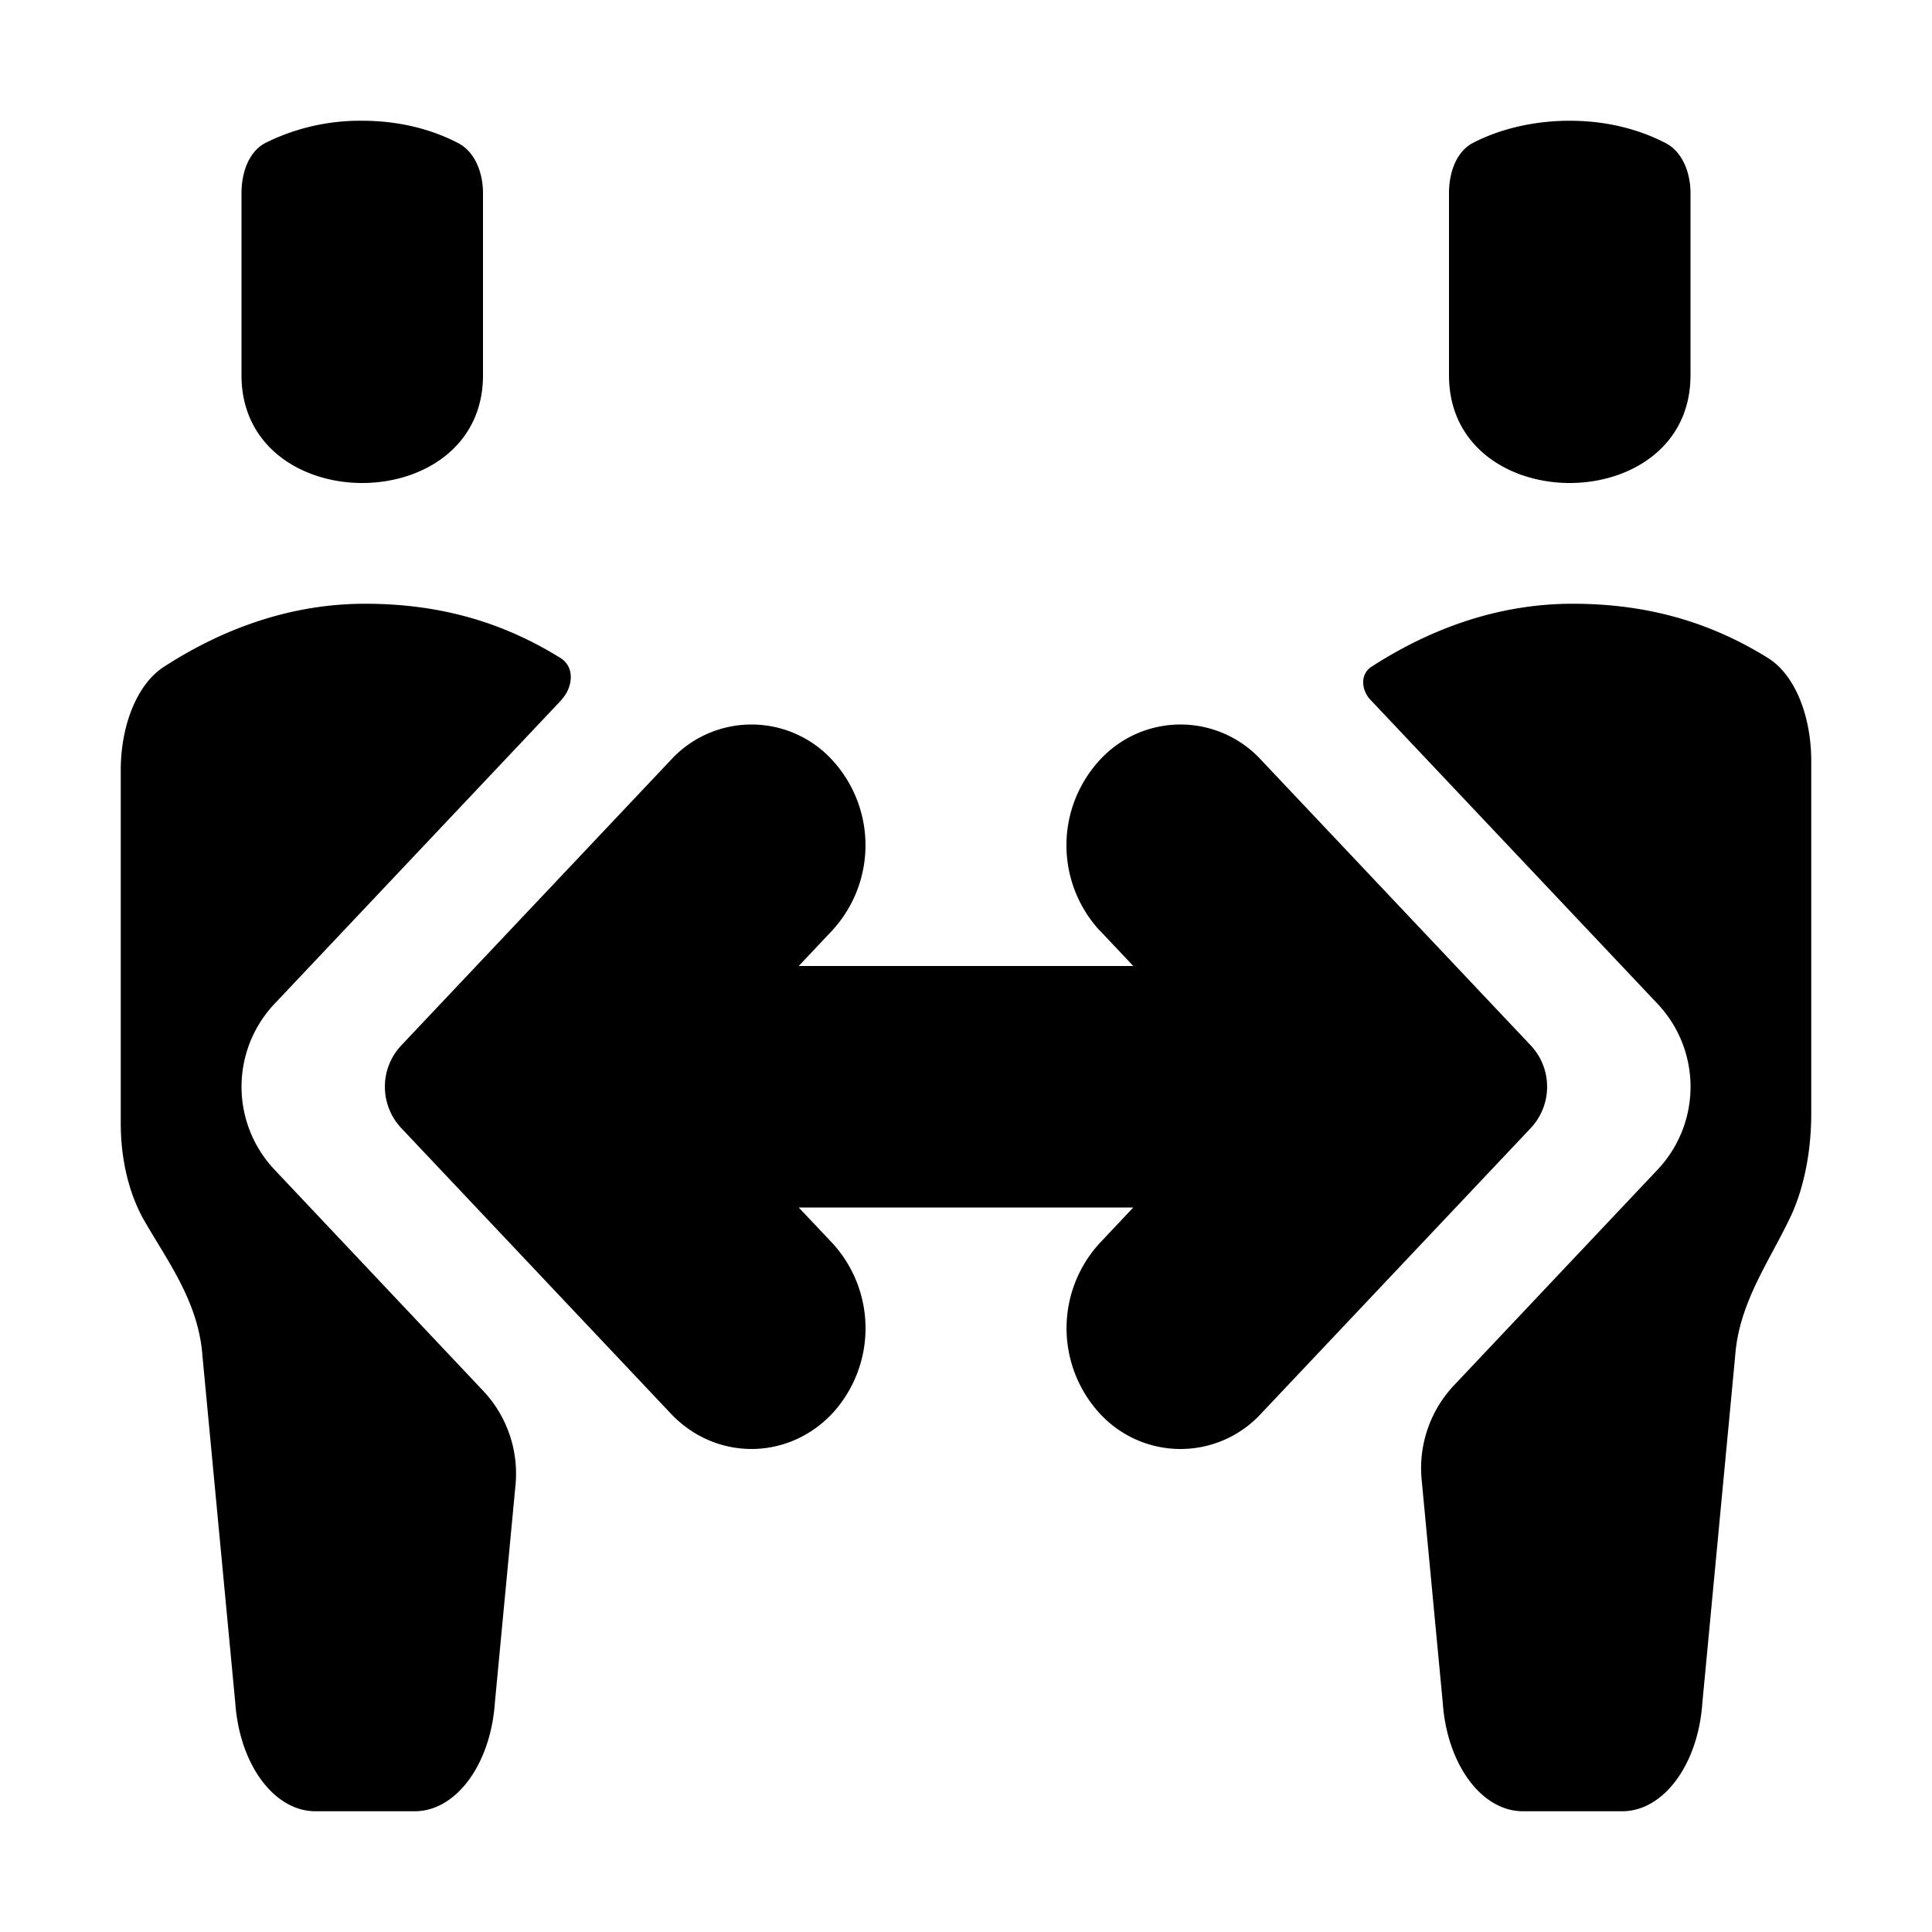 <svg xmlns="http://www.w3.org/2000/svg" viewBox="0 0 24 24"><path d="M3.3 1.774A2.637 2.637 0 0 1 4.5 1.5c.526 0 .93.14 1.196.28.2.106.304.358.304.62v2.262C6 5.55 5.25 6 4.5 6S3 5.55 3 4.662V2.4c0-.266.096-.521.3-.626zm3.67 6.924c.148-.156.175-.41-.006-.523-.756-.471-1.55-.675-2.429-.675-.882 0-1.724.282-2.5.784-.336.218-.535.733-.535 1.284v4.383c0 .476.112.9.295 1.217.05.087.103.174.156.262.257.422.525.864.564 1.415l.408 4.312c.054.764.483 1.343.995 1.343h1.235c.511 0 .94-.58.994-1.343l.257-2.711A1.5 1.5 0 0 0 6 17.275L3.41 14.53a1.5 1.5 0 0 1 0-2.06l3.562-3.772zm10.69 9.68a1.5 1.5 0 0 1 .403-1.17l2.528-2.678a1.5 1.5 0 0 0 0-2.06l-3.568-3.778c-.114-.122-.127-.317.012-.408.776-.502 1.618-.784 2.5-.784.88 0 1.673.204 2.429.675.338.211.536.727.536 1.277v4.383c0 .473-.092.927-.254 1.273-.066.14-.14.278-.214.417-.218.406-.442.823-.477 1.32l-.408 4.312c-.053.764-.483 1.343-.994 1.343h-1.235c-.512 0-.941-.58-.995-1.343l-.263-2.779zM19.5 1.5c-.518 0-.932.135-1.2.274-.204.105-.3.36-.3.626v2.262C18 5.55 18.75 6 19.5 6S21 5.55 21 4.662V2.4c0-.262-.104-.514-.304-.62-.267-.14-.67-.28-1.196-.28z"/><path d="m13.663 11.56.415.44H9.922l.415-.44a1.563 1.563 0 0 0 0-2.12 1.36 1.36 0 0 0-2.003 0l-3.348 3.545a.75.75 0 0 0 0 1.03l3.348 3.546c.553.585 1.45.585 2.003 0a1.564 1.564 0 0 0 0-2.122L9.922 15h4.156l-.415.44a1.564 1.564 0 0 0 0 2.12 1.36 1.36 0 0 0 2.003 0l3.348-3.545a.75.75 0 0 0 0-1.03L15.666 9.44a1.36 1.36 0 0 0-2.003 0 1.563 1.563 0 0 0 0 2.122z"/></svg>